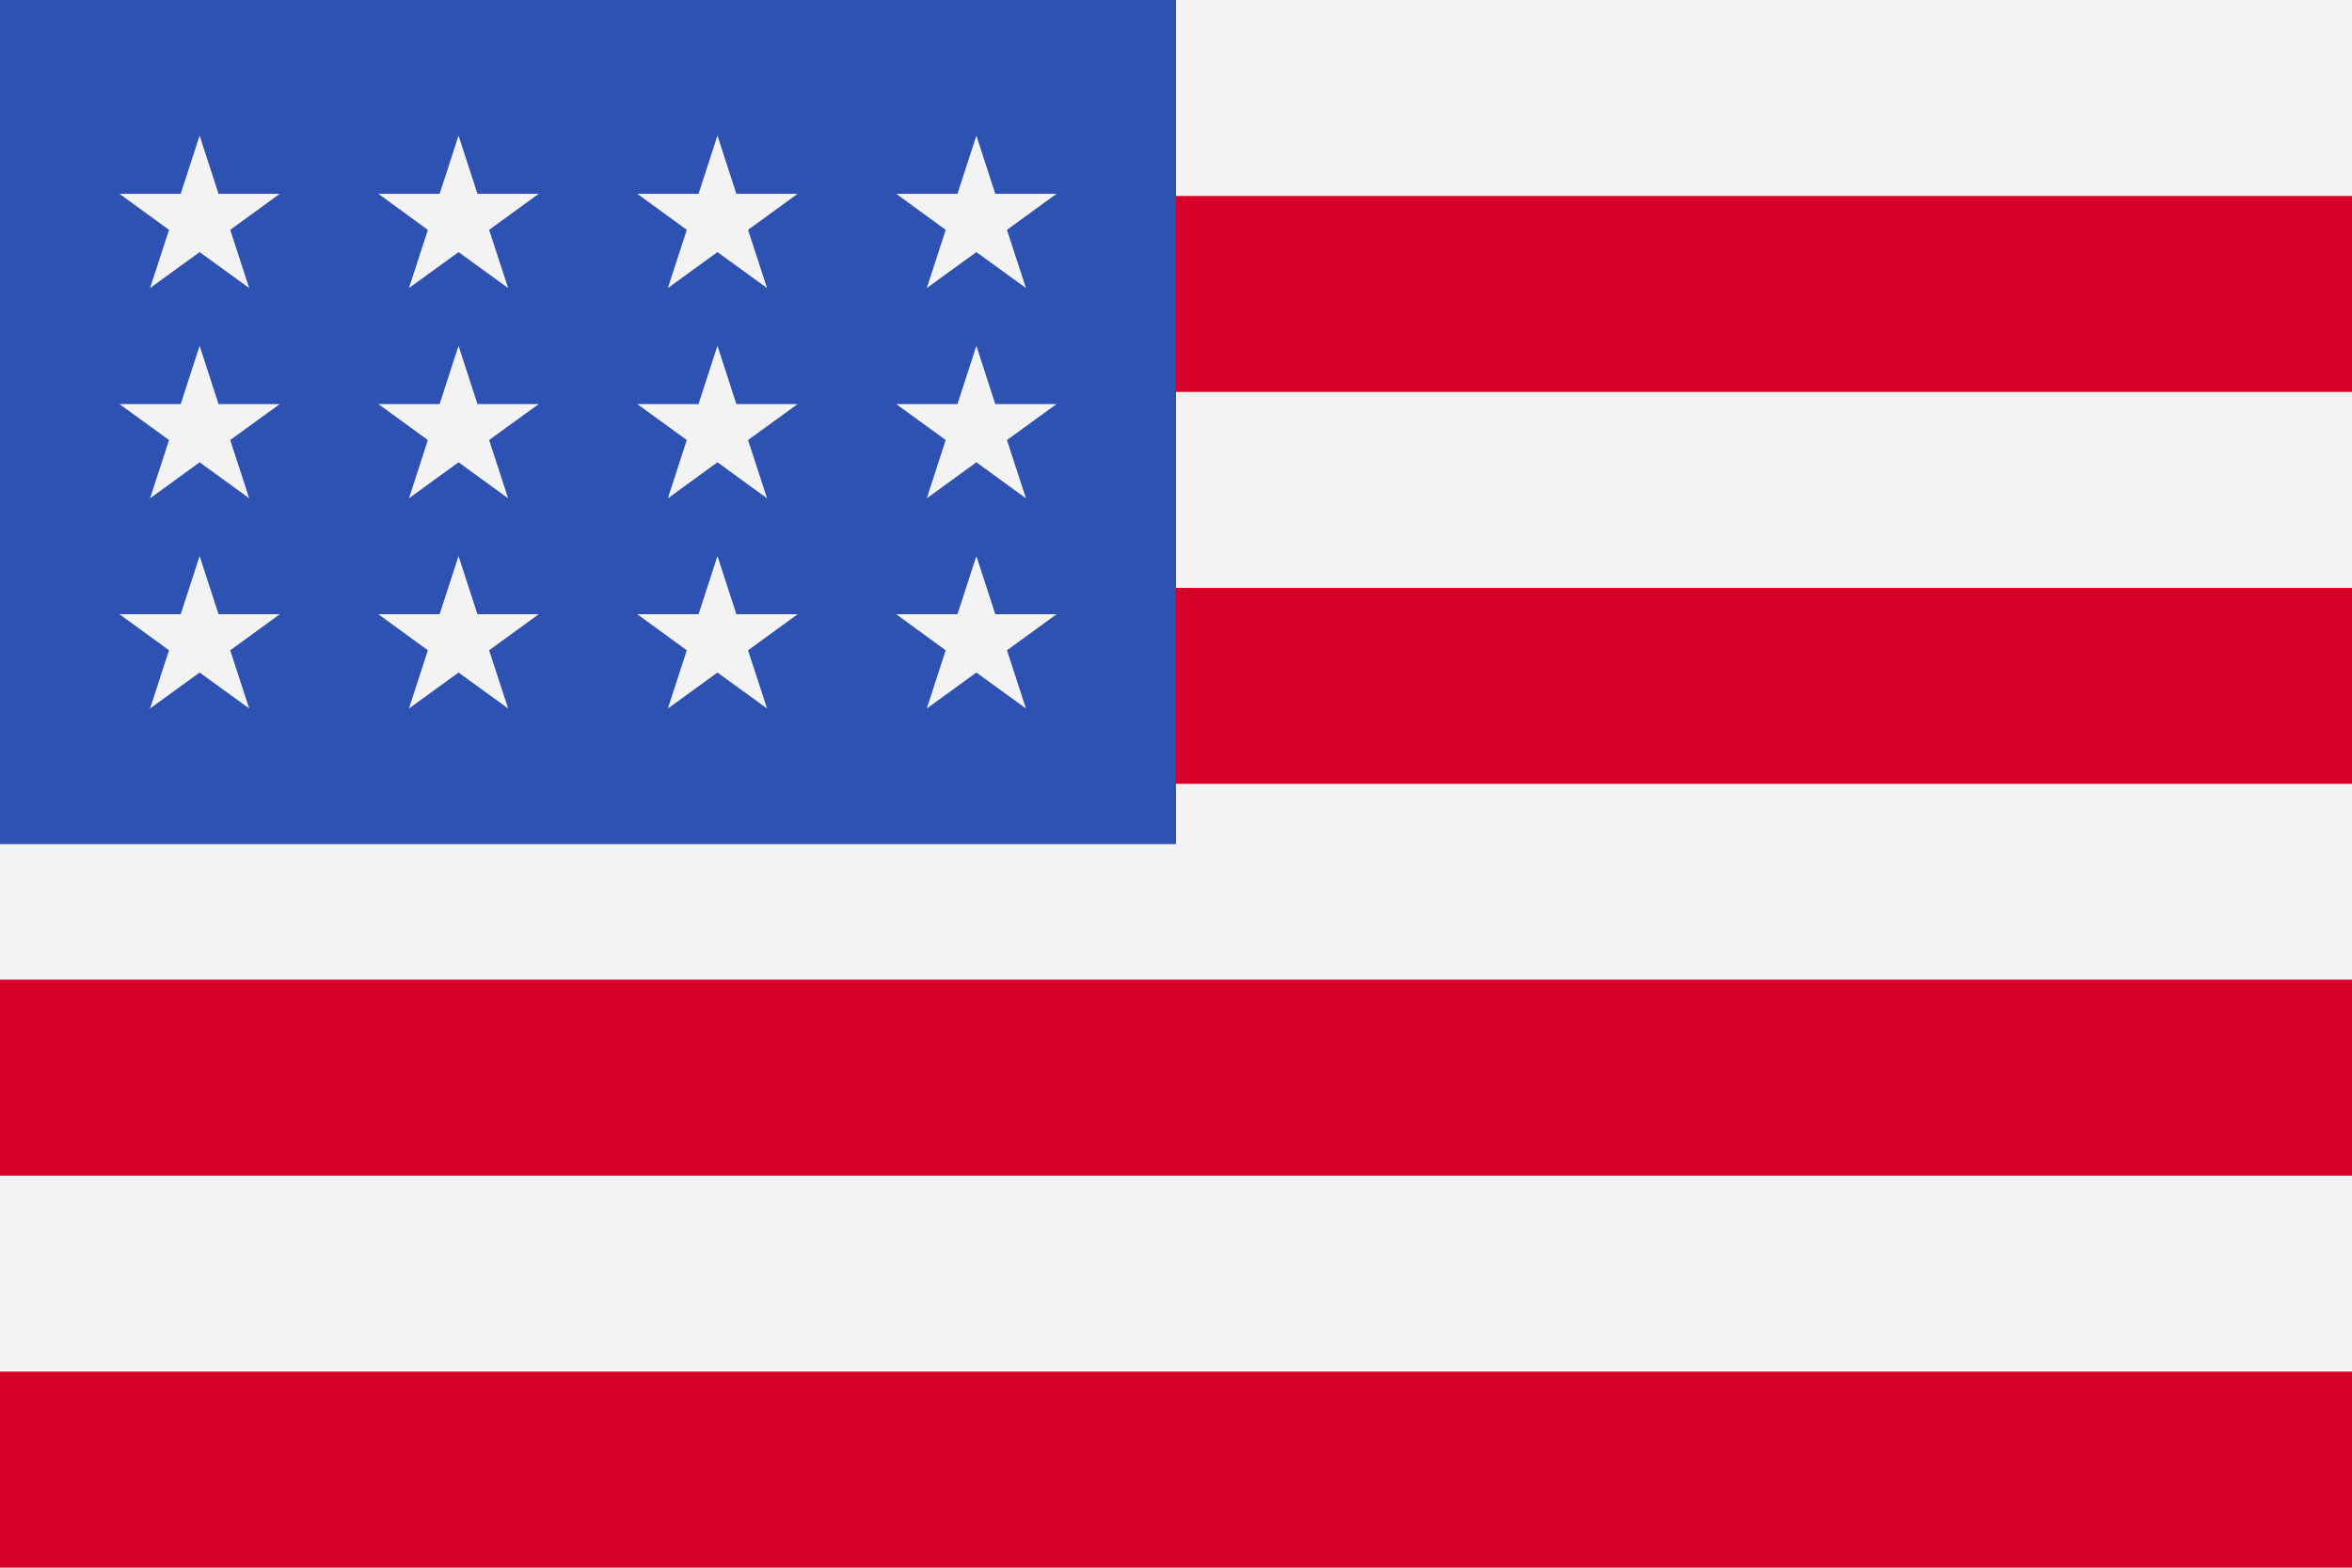 <svg width="24" height="16" viewBox="0 0 24 16" fill="none" xmlns="http://www.w3.org/2000/svg">
<path fill-rule="evenodd" clip-rule="evenodd" d="M0 16H24V0H0V16Z" fill="#F3F3F3"/>
<path fill-rule="evenodd" clip-rule="evenodd" d="M0 4H24V2H0V4ZM0 8H24V6H0V8ZM0 11.999H24V9.999H0V11.999ZM0 15.999H24V13.999H0V15.999Z" fill="#D80027"/>
<path fill-rule="evenodd" clip-rule="evenodd" d="M0 8.615H12V0H0V8.615Z" fill="#2E52B2"/>
<path fill-rule="evenodd" clip-rule="evenodd" d="M9.963 1.384L9.77 1.978H9.145L9.65 2.346L9.457 2.94L9.963 2.573L10.469 2.94L10.275 2.346L10.781 1.978H10.156L9.963 1.384ZM7.321 1.384L7.128 1.978H6.503L7.008 2.346L6.815 2.94L7.321 2.573L7.827 2.94L7.633 2.346L8.139 1.978H7.514L7.321 1.384ZM9.963 3.529L9.77 4.124H9.145L9.65 4.491L9.457 5.086L9.963 4.718L10.469 5.086L10.275 4.491L10.781 4.124H10.156L9.963 3.529ZM10.156 6.269L9.963 5.675L9.77 6.269H9.145L9.65 6.637L9.457 7.231L9.963 6.864L10.469 7.231L10.275 6.637L10.781 6.269H10.156ZM7.514 6.269L7.321 5.675L7.128 6.269H6.503L7.008 6.637L6.815 7.231L7.321 6.864L7.827 7.231L7.633 6.637L8.139 6.269H7.514ZM7.321 3.529L7.128 4.124H6.503L7.008 4.491L6.815 5.086L7.321 4.718L7.827 5.086L7.633 4.491L8.139 4.124H7.514L7.321 3.529ZM2.037 1.384L1.844 1.978H1.219L1.725 2.346L1.531 2.94L2.037 2.573L2.543 2.94L2.349 2.346L2.855 1.978H2.23L2.037 1.384ZM4.679 1.384L4.486 1.978H3.861L4.366 2.346L4.173 2.94L4.679 2.573L5.185 2.94L4.991 2.346L5.497 1.978H4.872L4.679 1.384ZM2.037 3.529L1.844 4.124H1.219L1.725 4.491L1.531 5.086L2.037 4.718L2.543 5.086L2.349 4.491L2.855 4.124H2.23L2.037 3.529ZM2.23 6.269L2.037 5.675L1.844 6.269H1.219L1.725 6.637L1.531 7.231L2.037 6.864L2.543 7.231L2.349 6.637L2.855 6.269H2.23ZM4.872 6.269L4.679 5.675L4.486 6.269H3.861L4.366 6.637L4.173 7.231L4.679 6.864L5.185 7.231L4.991 6.637L5.497 6.269H4.872ZM4.679 3.529L4.486 4.124H3.861L4.366 4.491L4.173 5.086L4.679 4.718L5.185 5.086L4.991 4.491L5.497 4.124H4.872L4.679 3.529Z" fill="#F3F3F3"/>
</svg>
